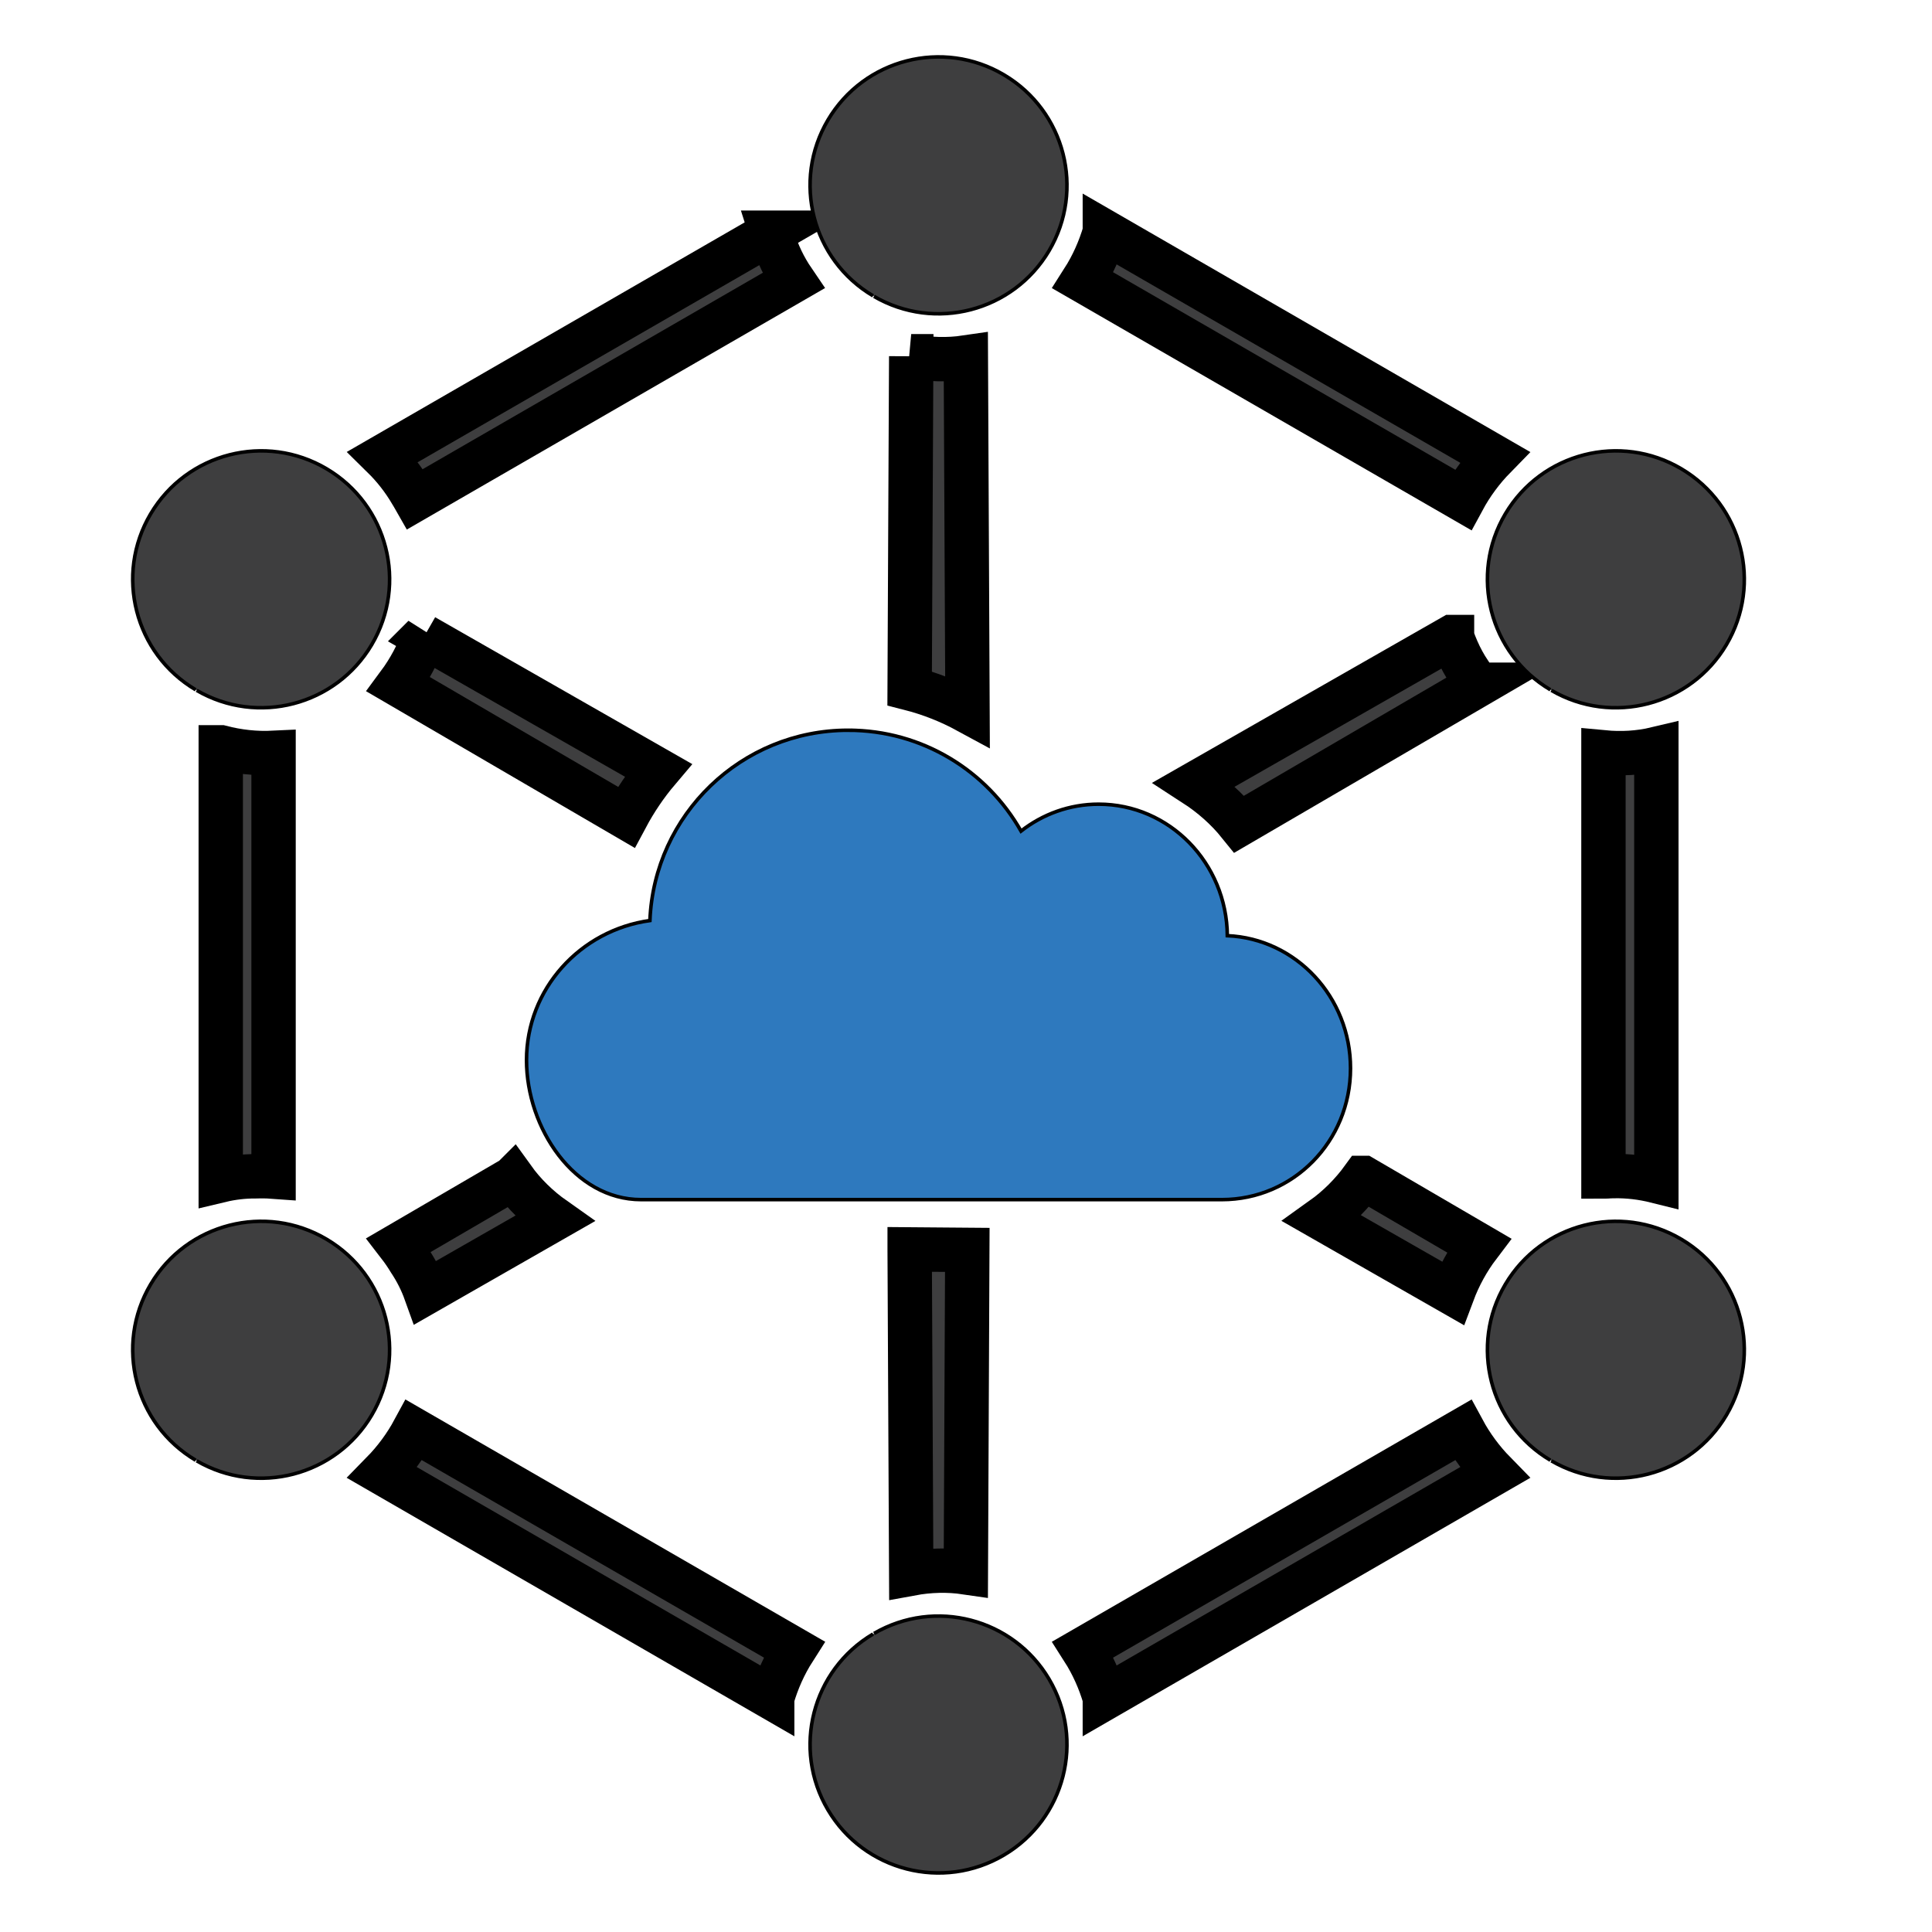 <svg width="128" height="128" xmlns="http://www.w3.org/2000/svg">

 <g>
  <title>background</title>
  <rect fill="none" id="canvas_background" height="402" width="582" y="-1" x="-1"/>
 </g>
 <g>
  <title>Layer 1</title>

  <g stroke="null" id="svg_38">
   <g stroke="null" transform="matrix(0.235,0,0,0.235,-2100.582,-2104.83) " id="svg_22">
    <path fill="#2e79be" id="svg_36" d="m9177.775,9162.597c-30.128,0 -54.691,23.82 -55.901,53.65c-19.66,2.734 -34.786,19.307 -34.786,39.347c0,19.187 13.493,39.335 32.3,39.335l163.729,0c20.033,0 36.275,-16.342 36.275,-37.013c0,-20.137 -15.413,-36.564 -34.727,-37.401c-0.184,-20.509 -16.357,-37.072 -36.275,-37.072c-8.224,0 -15.805,2.825 -21.889,7.586c-9.608,-16.974 -27.829,-28.432 -48.726,-28.432z"/>
    <path fill="#3e3e3f" stroke-width="12.507" id="svg_35" d="m9156.349,9435.398c1.398,-4.818 3.468,-9.448 6.163,-13.665l-107.136,-61.84c-2.381,4.41 -5.39,8.485 -8.896,12.066l109.869,63.439z"/>
    <path fill="#3e3e3f" stroke-width="12.507" id="svg_34" d="m9250.13,9435.398c-1.398,-4.818 -3.468,-9.448 -6.163,-13.665l107.136,-61.84c2.381,4.41 5.39,8.485 8.896,12.066l-109.869,63.439z"/>
    <path fill="#3e3e3f" stroke-width="12.507" id="svg_33" d="m9250.13,9022.127c-1.398,4.818 -3.468,9.448 -6.163,13.665l107.136,61.84c2.381,-4.409 5.39,-8.485 8.896,-12.066l-109.869,-63.439z"/>
    <path fill="#3e3e3f" stroke-width="12.507" id="svg_32" d="m9156.049,9022.331l-109.404,63.12c3.073,3.024 5.753,6.446 7.937,10.175c0.383,0.599 0.727,1.218 1.076,1.831l106.642,-61.578c-2.523,-3.705 -4.51,-7.778 -5.786,-12.152c-0.165,-0.465 -0.318,-0.929 -0.465,-1.396z"/>
    <path fill="#3e3e3f" stroke-width="12.507" id="svg_31" d="m9195.539,9057.162l-0.438,93.625c5.671,1.45 11.178,3.616 16.312,6.406l-0.469,-99.687c-5.104,0.75 -10.305,0.598 -15.406,-0.344zm-137.312,79c-1.723,4.838 -4.168,9.417 -7.219,13.531l64.187,37.438c2.516,-4.712 5.531,-9.191 9,-13.282l-65.969,-37.687zm289.781,0.156l-72.594,41.469c4.771,3.089 9.082,6.881 12.625,11.281l67.344,-39.281c-0.013,0 -0.023,-0.01 -0.031,-0.03c-0.36,-0.454 -0.72,-0.938 -1.062,-1.407c-0.049,-0.07 -0.076,-0.12 -0.125,-0.187c-0.299,-0.412 -0.59,-0.829 -0.875,-1.25c-0.281,-0.416 -0.545,-0.824 -0.812,-1.25c-0.113,-0.179 -0.234,-0.35 -0.344,-0.531c-0.04,-0.06 -0.085,-0.12 -0.125,-0.188c-0.633,-1.049 -1.236,-2.148 -1.781,-3.25c-0.288,-0.58 -0.55,-1.155 -0.812,-1.75c-0.517,-1.175 -0.995,-2.4 -1.406,-3.625l-0,-0.001zm-25,152.5c-3.213,4.435 -7.108,8.344 -11.531,11.5l36.688,20.969c1.796,-4.796 4.291,-9.368 7.406,-13.469l-32.562,-19zm-239.75,0.125l-32.156,18.75c1.109,1.437 2.127,2.916 3.062,4.469c1.886,2.83 3.388,5.832 4.5,8.937l36.219,-20.718c-4.471,-3.151 -8.436,-6.999 -11.625,-11.438zm111.844,20.032l0.438,91.374c5.101,-0.941 10.303,-1.093 15.406,-0.343l0.406,-90.907c-5.413,-0.04 -10.836,-0.07 -16.25,-0.124z"/>
    <path fill="#3e3e3f" stroke-width="12.507" id="svg_30" d="m9000.883,9167.408l0,122.08c3.162,-0.755 6.426,-1.149 9.769,-1.134c0.548,-0.03 1.081,-0.03 1.628,-0.03c1.167,0 2.329,0.03 3.489,0.117l0,-119.463c-4.989,0.247 -10.013,-0.3 -14.886,-1.57z"/>
    <path fill="#3e3e3f" stroke-width="12.507" id="svg_29" d="m9405.616,9167.874c-4.888,1.166 -9.928,1.435 -14.915,0.959l0,119.578c0.319,0 0.639,-0.03 0.96,-0.03c0.584,-0.04 1.162,-0.08 1.744,-0.08c4.143,-0.104 8.247,0.404 12.211,1.395l0,-121.816l0,-0.006z"/>
    <path fill="#3e3e3f" id="svg_28" d="m8993.824,9151.198c-17.206,-10.191 -22.893,-32.401 -12.702,-49.607c10.191,-17.206 32.401,-22.893 49.607,-12.702c17.206,10.191 22.893,32.401 12.702,49.607c-10.131,17.105 -32.158,22.843 -49.347,12.855"/>
    <path fill="#3e3e3f" id="svg_27" d="m9375.75,9151.198c-17.206,-10.191 -22.893,-32.401 -12.702,-49.607c10.191,-17.206 32.401,-22.893 49.607,-12.702c17.206,10.191 22.893,32.401 12.702,49.607c-10.131,17.105 -32.158,22.843 -49.347,12.855"/>
    <path fill="#3e3e3f" id="svg_26" d="m9184.787,9040.132c-17.206,-10.191 -22.893,-32.401 -12.702,-49.607c10.191,-17.206 32.401,-22.893 49.607,-12.702c17.206,10.191 22.893,32.401 12.702,49.607c-10.131,17.105 -32.158,22.843 -49.347,12.855"/>
    <path fill="#3e3e3f" id="svg_25" d="m8993.824,9368.41c-17.206,-10.191 -22.893,-32.401 -12.702,-49.607c10.191,-17.206 32.401,-22.893 49.607,-12.702c17.206,10.191 22.893,32.401 12.702,49.607c-10.131,17.105 -32.158,22.843 -49.347,12.855"/>
    <path fill="#3e3e3f" id="svg_24" d="m9375.75,9368.41c-17.206,-10.191 -22.893,-32.401 -12.702,-49.607c10.191,-17.206 32.401,-22.893 49.607,-12.702c17.206,10.191 22.893,32.401 12.702,49.607c-10.131,17.105 -32.158,22.843 -49.347,12.855"/>
    <path fill="#3e3e3f" id="svg_23" d="m9184.787,9417.393c-17.206,10.191 -22.893,32.401 -12.702,49.607c10.191,17.206 32.401,22.893 49.607,12.702c17.206,-10.191 22.893,-32.401 12.702,-49.607c-10.131,-17.105 -32.158,-22.843 -49.347,-12.855"/>
   </g>
  </g>
 </g>
</svg>